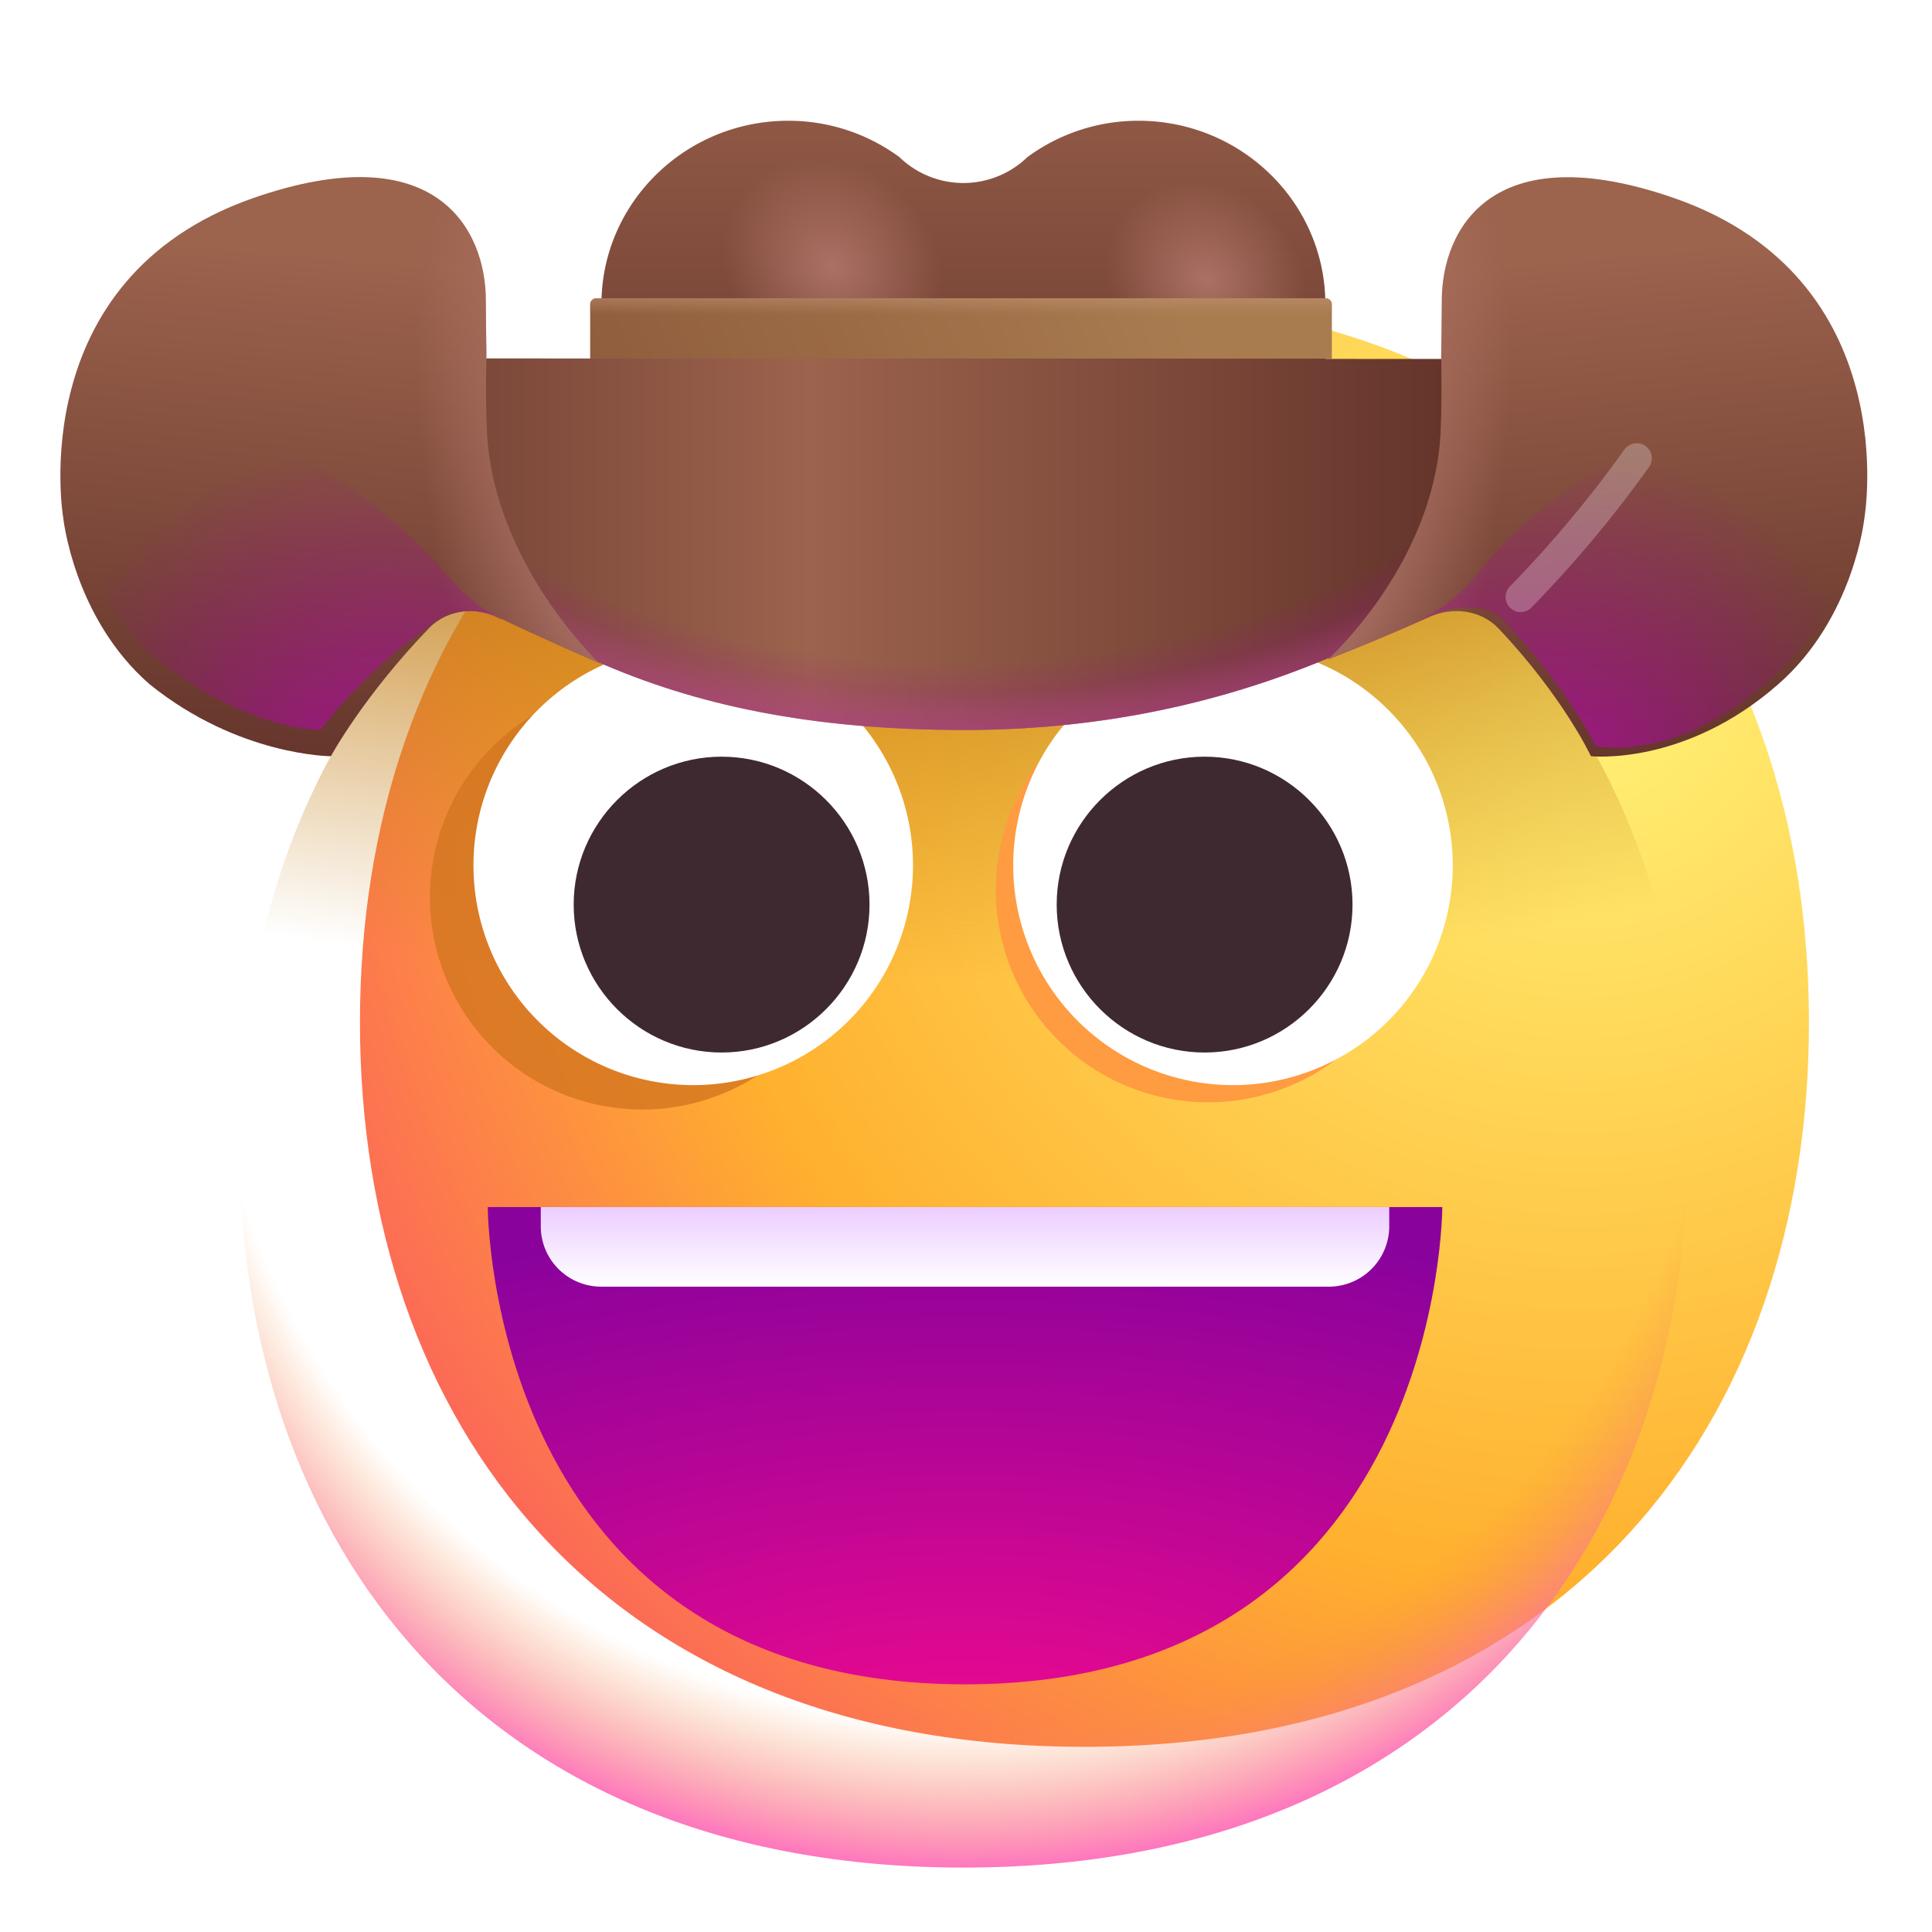 <svg xmlns="http://www.w3.org/2000/svg" fill="none" viewBox="0 0 32 32"><g filter="url(#cowboy-hat-face_svg__a)"><path fill="url(#cowboy-hat-face_svg__b)" d="M15.962 30.933c8.002 0 12-5.372 12-12 0-6.627-3.998-12-12-12s-12 5.373-12 12c0 6.628 3.998 12 12 12"/></g><path fill="url(#cowboy-hat-face_svg__c)" d="M15.962 30.933c8.002 0 12-5.372 12-12 0-6.627-3.998-12-12-12s-12 5.373-12 12c0 6.628 3.998 12 12 12" style="mix-blend-mode:multiply"/><path fill="url(#cowboy-hat-face_svg__d)" d="M15.962 30.933c8.002 0 12-5.372 12-12 0-6.627-3.998-12-12-12s-12 5.373-12 12c0 6.628 3.998 12 12 12"/><path fill="url(#cowboy-hat-face_svg__e)" d="M18.856 2a3.1 3.1 0 0 0-1.839.602 1.524 1.524 0 0 1-2.12 0A3.1 3.1 0 0 0 13.057 2C11.35 2 9.962 3.362 9.962 5.04v4.967h11.99V5.04C21.952 3.362 20.565 2 18.856 2"/><g filter="url(#cowboy-hat-face_svg__f)"><circle cx="13.35" cy="4.412" r="2.412" fill="url(#cowboy-hat-face_svg__g)" fill-opacity=".75"/></g><g filter="url(#cowboy-hat-face_svg__h)"><ellipse cx="19.575" cy="4.63" fill="url(#cowboy-hat-face_svg__i)" fill-opacity=".75" rx="2.215" ry="2.194"/></g><path fill="url(#cowboy-hat-face_svg__j)" d="M21.96 4.94H9.875a.1.1 0 0 0-.1.1v.9H22.06v-.9a.1.1 0 0 0-.1-.1"/><path fill="url(#cowboy-hat-face_svg__k)" d="M21.96 4.94H9.875a.1.1 0 0 0-.1.1v.9H22.06v-.9a.1.1 0 0 0-.1-.1"/><g filter="url(#cowboy-hat-face_svg__l)" opacity=".8"><path fill="#D3751F" d="M10.638 18.377a3.517 3.517 0 1 0 0-7.034 3.517 3.517 0 0 0 0 7.034"/></g><g filter="url(#cowboy-hat-face_svg__m)"><path fill="#FF9B40" d="M19.952 18.257a3.517 3.517 0 1 0 0-7.033 3.517 3.517 0 0 0 0 7.033"/></g><path fill="#fff" d="M11.482 17.973a3.64 3.64 0 1 0 0-7.28 3.64 3.64 0 0 0 0 7.28M20.422 17.973a3.64 3.64 0 1 0 0-7.28 3.64 3.64 0 0 0 0 7.28"/><path fill="#3F2931" d="M9.502 14.983c0-1.35 1.1-2.45 2.45-2.45s2.45 1.1 2.45 2.45-1.1 2.45-2.45 2.45-2.45-1.1-2.45-2.45M17.502 14.983c0-1.35 1.1-2.45 2.45-2.45s2.45 1.1 2.45 2.45-1.1 2.45-2.45 2.45-2.45-1.1-2.45-2.45"/><path fill="url(#cowboy-hat-face_svg__n)" d="M26.487 8.106h3.447c0-2.61-1.367-4.72-3.977-4.72-1.82 0-.54 1.04-1.32 2.56l-17.54-.01c0-1.05.13-2.55-1.7-2.55-2.61 0-3.81 2.11-3.81 4.72h1.11l2.7-.155c2.93 2.47 5.455 4.14 10.58 4.14 4.14 0 7.58-1.505 10.51-3.985"/><path fill="url(#cowboy-hat-face_svg__o)" d="M26.487 8.106h3.447c0-2.61-1.367-4.72-3.977-4.72-1.82 0-.54 1.04-1.32 2.56l-17.54-.01c0-1.05.13-2.55-1.7-2.55-2.61 0-3.81 2.11-3.81 4.72h1.11l2.7-.155c2.93 2.47 5.455 4.14 10.58 4.14 4.14 0 7.58-1.505 10.51-3.985"/><path fill="url(#cowboy-hat-face_svg__p)" d="M26.487 8.106h3.447c0-2.61-1.367-4.72-3.977-4.72-1.82 0-.54 1.04-1.32 2.56l-17.54-.01c0-1.05.13-2.55-1.7-2.55-2.61 0-3.81 2.11-3.81 4.72h1.11l2.7-.155c2.93 2.47 5.455 4.14 10.58 4.14 4.14 0 7.58-1.505 10.51-3.985"/><path fill="url(#cowboy-hat-face_svg__q)" d="M8.057 5.873s-.02.71.01 1.31c.12 2.17 1.86 3.8 1.86 3.8s-.91-.392-1.669-.755c-.387-.186-.857-.13-1.155.179-1.092 1.134-1.622 2.118-1.622 2.118s-1.527 0-3.004-1.192c-1.26-1.1-1.43-2.76-1.43-2.76s-.68-3.95 3.14-5.29c3.07-1.07 3.86.55 3.86 1.69 0 .22.01.9.01.9"/><path fill="url(#cowboy-hat-face_svg__r)" d="M8.057 5.873s-.02.71.01 1.31c.12 2.17 1.86 3.8 1.86 3.8s-.91-.392-1.669-.755c-.387-.186-.857-.13-1.155.179-1.092 1.134-1.622 2.118-1.622 2.118s-1.527 0-3.004-1.192c-1.26-1.1-1.43-2.76-1.43-2.76s-.68-3.95 3.14-5.29c3.07-1.07 3.86.55 3.86 1.69 0 .22.01.9.01.9"/><g filter="url(#cowboy-hat-face_svg__s)"><path fill="url(#cowboy-hat-face_svg__t)" d="M1.282 8.249c.74-2.6 4.365-.801 6.111 1.263.293.347.593.586.913.736l-.006.016-.076-.036c-.388-.186-.858-.131-1.154.18-1.046.715-1.764 1.684-1.764 1.684s-1.297 0-2.75-1.219A3.63 3.63 0 0 1 1.31 8.67c-.041-.258-.1-.17-.029-.421"/></g><path fill="url(#cowboy-hat-face_svg__u)" d="M23.87 5.876s.02.71-.01 1.31c-.12 2.17-1.867 3.738-1.867 3.738s.913-.356 1.672-.702c.391-.178.862-.123 1.157.189 1.072 1.133 1.529 2.114 1.529 2.114s1.55.17 3.1-1.19c1.26-1.1 1.43-2.76 1.43-2.76s.68-3.95-3.14-5.29c-3.07-1.07-3.86.55-3.86 1.69 0 .22-.01.9-.01.9"/><path fill="url(#cowboy-hat-face_svg__v)" d="M23.87 5.876s.02.71-.01 1.31c-.12 2.17-1.867 3.738-1.867 3.738s.913-.356 1.672-.702c.391-.178.862-.123 1.157.189 1.072 1.133 1.529 2.114 1.529 2.114s1.55.17 3.1-1.19c1.26-1.1 1.43-2.76 1.43-2.76s.68-3.95-3.14-5.29c-3.07-1.07-3.86.55-3.86 1.69 0 .22-.01.9-.01.9"/><g filter="url(#cowboy-hat-face_svg__w)"><path fill="url(#cowboy-hat-face_svg__x)" d="M30.805 8.423c-1.08-2.404-4.619-1.066-6.26.995-.32.4-.645.668-.993.832l.006.017.076-.037c.387-.186.97-.276 1.265.037 1.072 1.133 1.532 2.09 1.532 2.09s1.293.298 2.843-1.062c.684-.578 1.087-1.287 1.317-1.835.235-.56.462-.484.213-1.037"/></g><g filter="url(#cowboy-hat-face_svg__y)" opacity=".25"><path stroke="#fff" stroke-linecap="round" stroke-width=".5" d="M25.187 9.888a19.5 19.5 0 0 0 1.922-2.297"/></g><path fill="url(#cowboy-hat-face_svg__z)" d="M15.984 27.898c-7.905 0-7.905-7.905-7.905-7.905h15.81s0 7.905-7.905 7.905"/><path fill="url(#cowboy-hat-face_svg__A)" d="M8.957 20.31v-.317H23.01v.318a1 1 0 0 1-1 1H9.957a1 1 0 0 1-1-1"/><defs><radialGradient id="cowboy-hat-face_svg__b" cx="0" cy="0" r="1" gradientTransform="rotate(132.839 9.23 11.728)scale(32.148)" gradientUnits="userSpaceOnUse"><stop stop-color="#FFF478"/><stop offset=".475" stop-color="#FFB02E"/><stop offset="1" stop-color="#F70A8D"/></radialGradient><radialGradient id="cowboy-hat-face_svg__c" cx="0" cy="0" r="1" gradientTransform="rotate(90.458 11.34 3.412)scale(29.953 50.053)" gradientUnits="userSpaceOnUse"><stop offset=".546" stop-color="#C47F18"/><stop offset=".807" stop-color="#C47F18" stop-opacity="0"/></radialGradient><radialGradient id="cowboy-hat-face_svg__d" cx="0" cy="0" r="1" gradientTransform="rotate(90 .014 15.949)scale(15.332)" gradientUnits="userSpaceOnUse"><stop offset=".824" stop-color="#F59639" stop-opacity="0"/><stop offset="1" stop-color="#FF63C4"/></radialGradient><radialGradient id="cowboy-hat-face_svg__g" cx="0" cy="0" r="1" gradientTransform="matrix(1.286 -1.447 1.662 1.478 13.788 4.412)" gradientUnits="userSpaceOnUse"><stop stop-color="#BA7D72"/><stop offset=".866" stop-color="#BA7D72" stop-opacity="0"/></radialGradient><radialGradient id="cowboy-hat-face_svg__i" cx="0" cy="0" r="1" gradientTransform="matrix(1.181 -1.317 1.514 1.358 19.977 4.63)" gradientUnits="userSpaceOnUse"><stop stop-color="#BA7D72"/><stop offset=".866" stop-color="#BA7D72" stop-opacity="0"/></radialGradient><radialGradient id="cowboy-hat-face_svg__o" cx="0" cy="0" r="1" gradientTransform="rotate(89.354 5.611 10.477)scale(8.313 13.571)" gradientUnits="userSpaceOnUse"><stop offset=".807" stop-color="#BA7D72" stop-opacity="0"/><stop offset="1" stop-color="#BA7D72"/></radialGradient><radialGradient id="cowboy-hat-face_svg__p" cx="0" cy="0" r="1" gradientTransform="rotate(90.256 6.219 9.562)scale(10.831 16.171)" gradientUnits="userSpaceOnUse"><stop offset=".698" stop-color="#A30599" stop-opacity="0"/><stop offset="1" stop-color="#BF0AB4"/></radialGradient><radialGradient id="cowboy-hat-face_svg__r" cx="0" cy="0" r="1" gradientTransform="matrix(-2.711 .5 -1.359 -7.37 9.927 8.748)" gradientUnits="userSpaceOnUse"><stop stop-color="#BA7D72"/><stop offset="1" stop-color="#BA7D72" stop-opacity="0"/></radialGradient><radialGradient id="cowboy-hat-face_svg__t" cx="0" cy="0" r="1" gradientTransform="matrix(-4.25 -6.344 5.068 -3.395 7.274 14.623)" gradientUnits="userSpaceOnUse"><stop stop-color="#BF0AB4"/><stop offset="1" stop-color="#A30599" stop-opacity="0"/></radialGradient><radialGradient id="cowboy-hat-face_svg__v" cx="0" cy="0" r="1" gradientTransform="matrix(2.711 .5 -1.359 7.37 22 8.75)" gradientUnits="userSpaceOnUse"><stop stop-color="#BA7D72"/><stop offset="1" stop-color="#BA7D72" stop-opacity="0"/></radialGradient><radialGradient id="cowboy-hat-face_svg__x" cx="0" cy="0" r="1" gradientTransform="matrix(4.25 -6.344 5.068 3.395 24.583 14.625)" gradientUnits="userSpaceOnUse"><stop stop-color="#BF0AB4"/><stop offset="1" stop-color="#A30599" stop-opacity="0"/></radialGradient><radialGradient id="cowboy-hat-face_svg__z" cx="0" cy="0" r="1" gradientTransform="matrix(0 -9.661 19.323 0 15.983 29.655)" gradientUnits="userSpaceOnUse"><stop stop-color="#F70A8D"/><stop offset="1" stop-color="#89029C"/></radialGradient><filter id="cowboy-hat-face_svg__a" width="26" height="26" x="3.962" y="4.933" color-interpolation-filters="sRGB" filterUnits="userSpaceOnUse"><feFlood flood-opacity="0" result="BackgroundImageFix"/><feBlend in="SourceGraphic" in2="BackgroundImageFix" result="shape"/><feColorMatrix in="SourceAlpha" result="hardAlpha" values="0 0 0 0 0 0 0 0 0 0 0 0 0 0 0 0 0 0 127 0"/><feOffset dx="2" dy="-2"/><feGaussianBlur stdDeviation="2"/><feComposite in2="hardAlpha" k2="-1" k3="1" operator="arithmetic"/><feColorMatrix values="0 0 0 0 0 0 0 0 0 0 0 0 0 0 0 0 0 0 0.08 0"/><feBlend in2="shape" result="effect1_innerShadow_6808_5273"/></filter><filter id="cowboy-hat-face_svg__f" width="6.824" height="6.824" x="9.938" y="1" color-interpolation-filters="sRGB" filterUnits="userSpaceOnUse"><feFlood flood-opacity="0" result="BackgroundImageFix"/><feBlend in="SourceGraphic" in2="BackgroundImageFix" result="shape"/><feGaussianBlur result="effect1_foregroundBlur_6808_5273" stdDeviation=".5"/></filter><filter id="cowboy-hat-face_svg__h" width="6.43" height="6.389" x="16.36" y="1.436" color-interpolation-filters="sRGB" filterUnits="userSpaceOnUse"><feFlood flood-opacity="0" result="BackgroundImageFix"/><feBlend in="SourceGraphic" in2="BackgroundImageFix" result="shape"/><feGaussianBlur result="effect1_foregroundBlur_6808_5273" stdDeviation=".5"/></filter><filter id="cowboy-hat-face_svg__l" width="9.033" height="9.033" x="6.122" y="10.343" color-interpolation-filters="sRGB" filterUnits="userSpaceOnUse"><feFlood flood-opacity="0" result="BackgroundImageFix"/><feBlend in="SourceGraphic" in2="BackgroundImageFix" result="shape"/><feGaussianBlur result="effect1_foregroundBlur_6808_5273" stdDeviation=".5"/></filter><filter id="cowboy-hat-face_svg__m" width="9.033" height="9.033" x="15.435" y="10.223" color-interpolation-filters="sRGB" filterUnits="userSpaceOnUse"><feFlood flood-opacity="0" result="BackgroundImageFix"/><feBlend in="SourceGraphic" in2="BackgroundImageFix" result="shape"/><feGaussianBlur result="effect1_foregroundBlur_6808_5273" stdDeviation=".5"/></filter><filter id="cowboy-hat-face_svg__s" width="9.057" height="7.134" x=".249" y="5.958" color-interpolation-filters="sRGB" filterUnits="userSpaceOnUse"><feFlood flood-opacity="0" result="BackgroundImageFix"/><feBlend in="SourceGraphic" in2="BackgroundImageFix" result="shape"/><feGaussianBlur result="effect1_foregroundBlur_6808_5273" stdDeviation=".5"/></filter><filter id="cowboy-hat-face_svg__w" width="9.36" height="7.247" x="22.552" y="6.138" color-interpolation-filters="sRGB" filterUnits="userSpaceOnUse"><feFlood flood-opacity="0" result="BackgroundImageFix"/><feBlend in="SourceGraphic" in2="BackgroundImageFix" result="shape"/><feGaussianBlur result="effect1_foregroundBlur_6808_5273" stdDeviation=".5"/></filter><filter id="cowboy-hat-face_svg__y" width="4.422" height="4.797" x="23.937" y="6.341" color-interpolation-filters="sRGB" filterUnits="userSpaceOnUse"><feFlood flood-opacity="0" result="BackgroundImageFix"/><feBlend in="SourceGraphic" in2="BackgroundImageFix" result="shape"/><feGaussianBlur result="effect1_foregroundBlur_6808_5273" stdDeviation=".5"/></filter><linearGradient id="cowboy-hat-face_svg__e" x1="15.959" x2="15.959" y1="-.086" y2="9.199" gradientUnits="userSpaceOnUse"><stop stop-color="#9C634D"/><stop offset="1" stop-color="#63332A"/></linearGradient><linearGradient id="cowboy-hat-face_svg__j" x1="19.181" x2="7.399" y1="4.123" y2="9.154" gradientUnits="userSpaceOnUse"><stop stop-color="#A97C50"/><stop offset="1" stop-color="#875236"/></linearGradient><linearGradient id="cowboy-hat-face_svg__k" x1="15.918" x2="15.918" y1="4.6" y2="5.209" gradientUnits="userSpaceOnUse"><stop stop-color="#C59779"/><stop offset="1" stop-color="#C59779" stop-opacity="0"/></linearGradient><linearGradient id="cowboy-hat-face_svg__n" x1="3.746" x2="26.621" y1="7.186" y2="7.186" gradientUnits="userSpaceOnUse"><stop stop-color="#63332A"/><stop offset=".422" stop-color="#9C634D"/><stop offset=".896" stop-color="#63332A"/></linearGradient><linearGradient id="cowboy-hat-face_svg__q" x1="5.997" x2="5.216" y1="4.279" y2="13.029" gradientUnits="userSpaceOnUse"><stop stop-color="#9C634D"/><stop offset="1" stop-color="#63332A"/></linearGradient><linearGradient id="cowboy-hat-face_svg__u" x1="25.931" x2="26.712" y1="4.282" y2="13.031" gradientUnits="userSpaceOnUse"><stop stop-color="#9C634D"/><stop offset="1" stop-color="#63332A"/></linearGradient><linearGradient id="cowboy-hat-face_svg__A" x1="15.983" x2="15.983" y1="19.993" y2="21.311" gradientUnits="userSpaceOnUse"><stop stop-color="#ECCDFF"/><stop offset="1" stop-color="#fff"/></linearGradient></defs></svg>